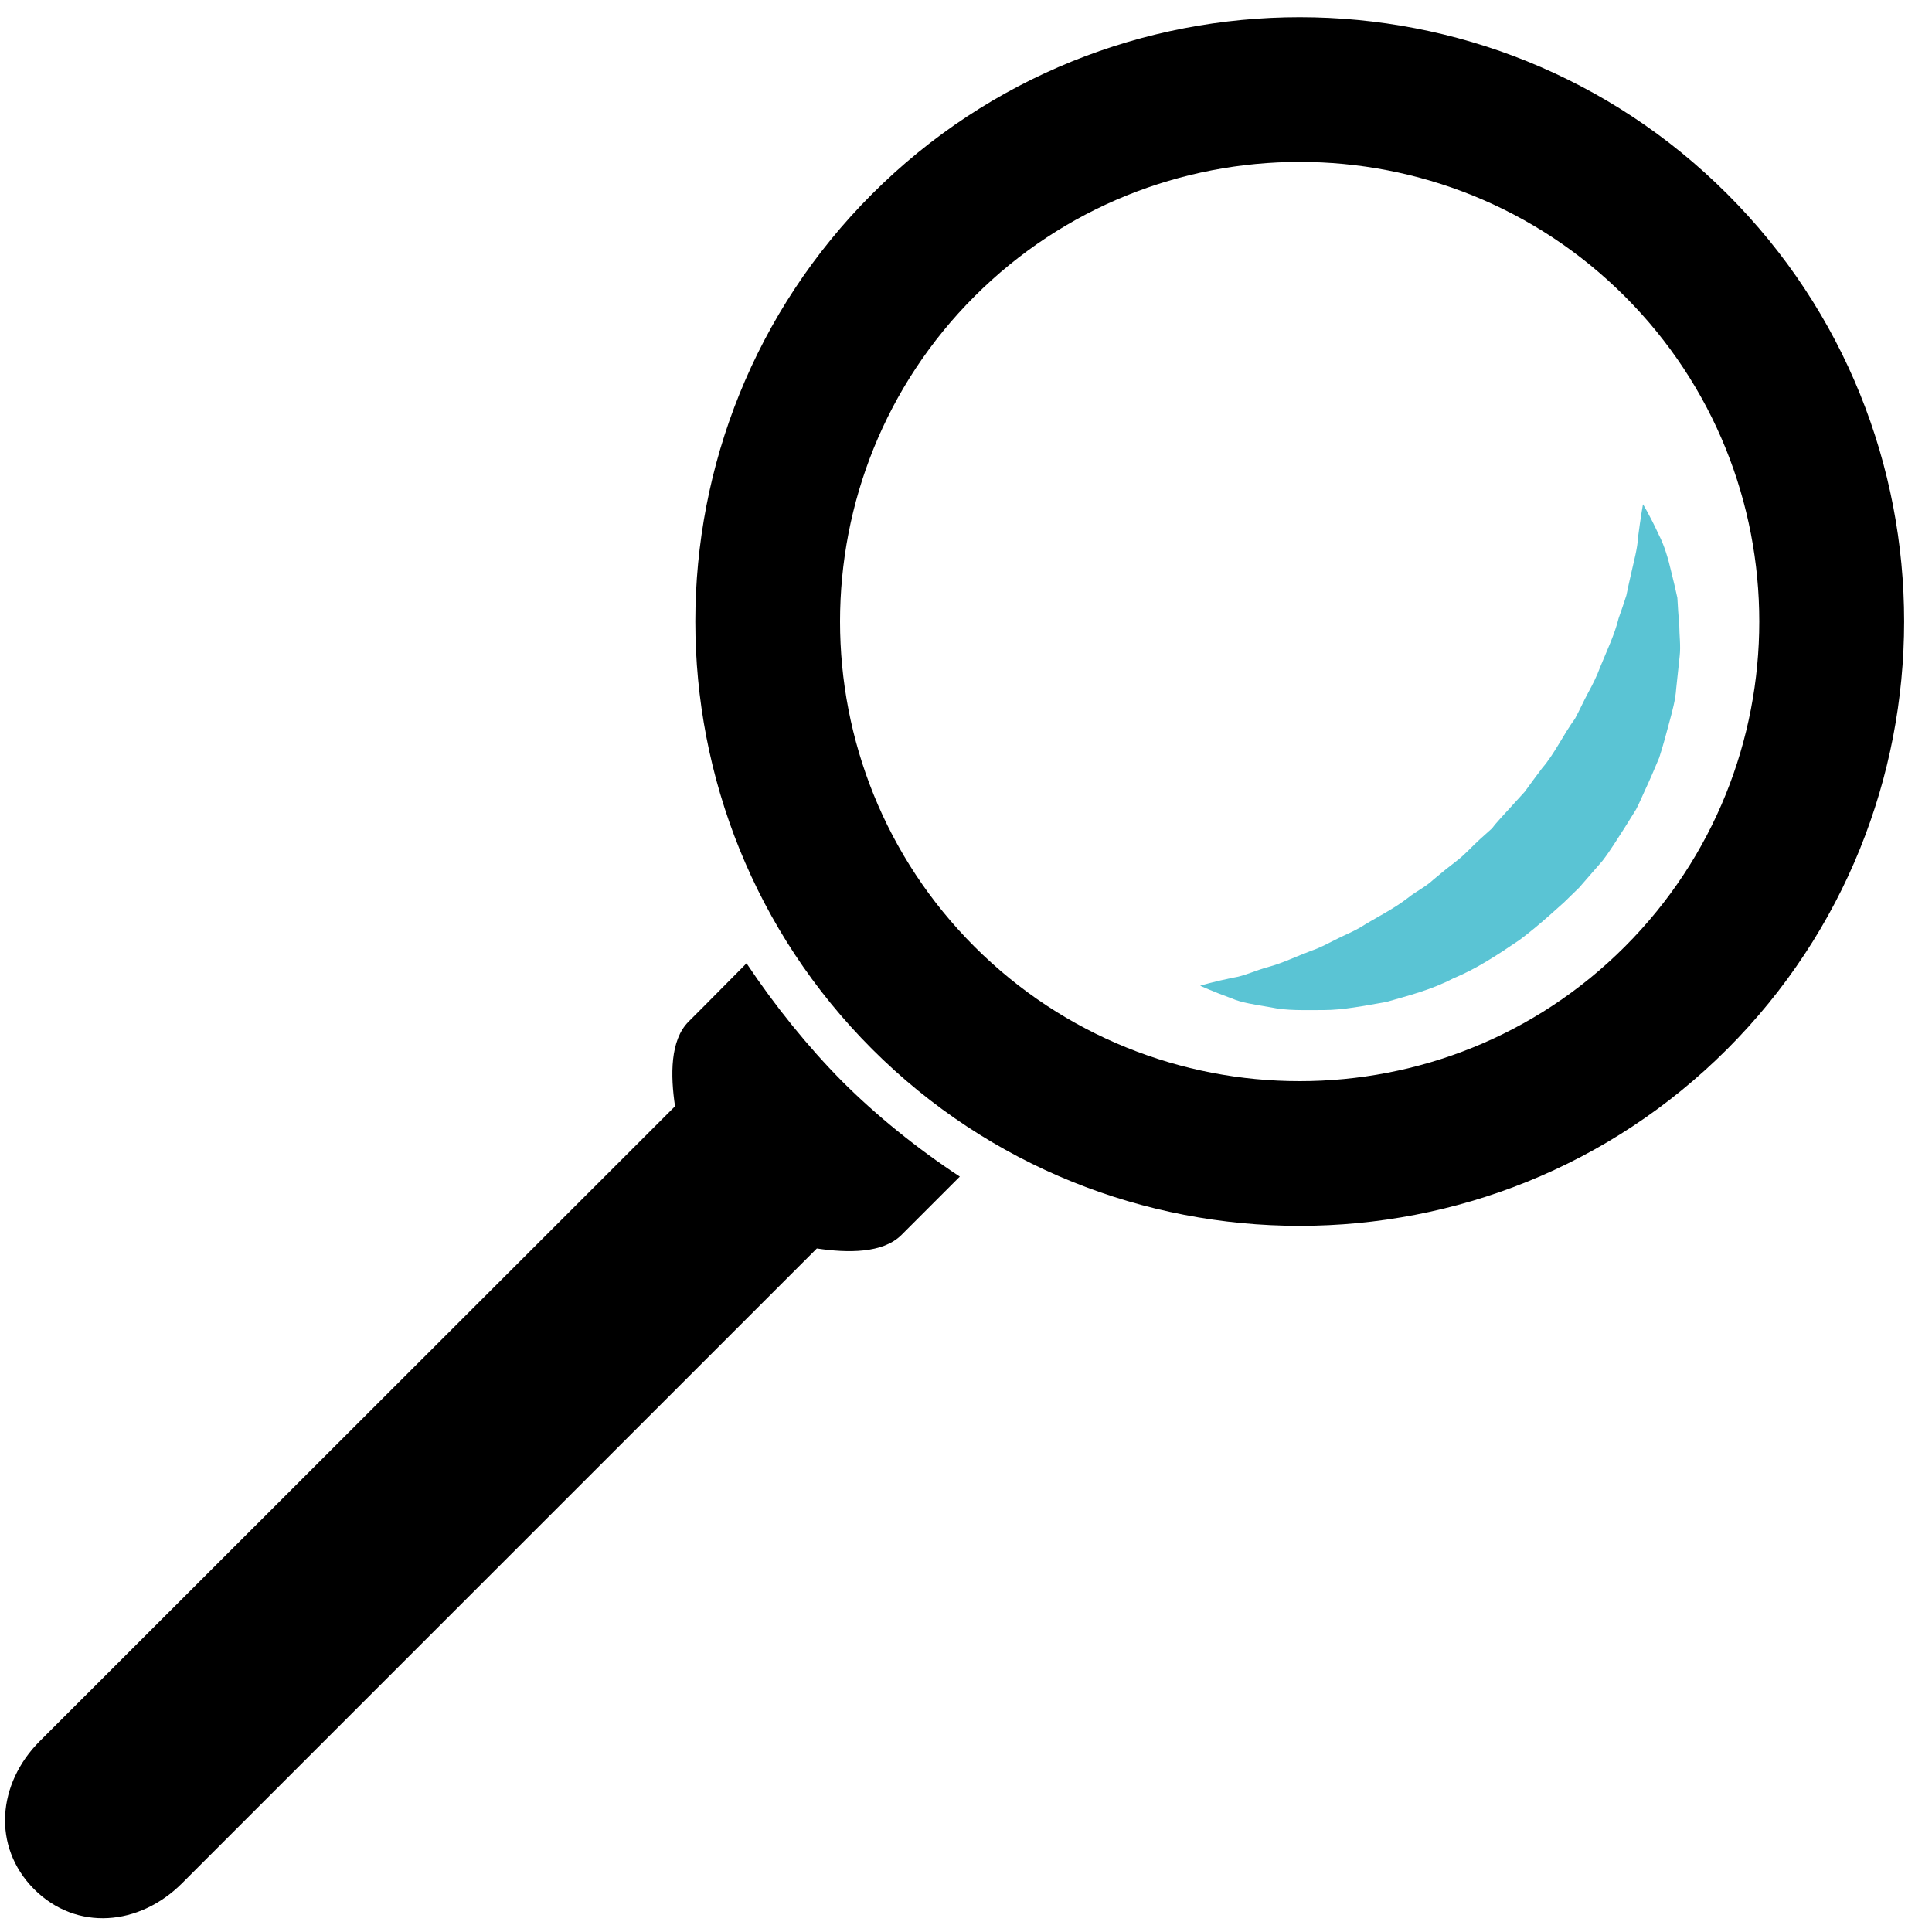 <?xml version="1.0" encoding="utf-8"?>
<!-- Generator: Adobe Illustrator 18.1.1, SVG Export Plug-In . SVG Version: 6.00 Build 0)  -->
<!DOCTYPE svg PUBLIC "-//W3C//DTD SVG 1.1//EN" "http://www.w3.org/Graphics/SVG/1.1/DTD/svg11.dtd">
<svg version="1.1" id="Calque_1" xmlns="http://www.w3.org/2000/svg" xmlns:xlink="http://www.w3.org/1999/xlink" x="0px" y="0px"
	 viewBox="0 0 500 500" enable-background="new 0 0 500 500" xml:space="preserve">
<g>
	<path d="M447,50.2c-61-61-160.3-61-221.3,0s-61,160.3,0,221.3c61,61,160.3,61,221.3,0S508.1,111.2,447,50.2z M252.2,245
		c-46.4-46.4-46.4-121.9,0-168.3c46.4-46.4,121.9-46.4,168.3,0c46.4,46.4,46.4,121.9,0,168.3S298.6,291.4,252.2,245z"/>
	<path fill="#5AC4D4" d="M408.7,229.7l6-6.9c2.1-2.7,4-5.9,5.9-8.8l2.8-4.5c0.8-1.5,1.4-3,2.1-4.5c1.4-3,2.7-6,3.9-8.9
		c1-3.1,1.8-6.1,2.6-9.1c0.8-3,1.6-5.8,1.8-8.8c0.3-2.9,0.6-5.7,0.9-8.4c0.3-2.7-0.1-5.4-0.1-7.9c-0.2-2.5-0.4-4.9-0.5-7.2
		c-0.5-2.3-1-4.4-1.5-6.4c-0.9-3.9-1.9-7.2-3.3-9.9c-2.4-5.2-4.1-7.9-4.1-7.9s-0.6,3.3-1.3,8.7c-0.1,2.6-1,5.8-1.8,9.4
		c-0.4,1.7-0.8,3.6-1.2,5.5c-0.6,1.9-1.3,3.9-2,5.9c-1,4.1-3,8.3-4.8,12.7c-0.8,2.2-1.9,4.4-3.1,6.6c-1.2,2.2-2.2,4.5-3.4,6.7
		c-3,4.1-5.3,9.1-8.5,12.8c-1.5,2-3,4-4.5,6.1l-6.2,6.8l-1.5,1.7l-0.7,0.9l-0.3,0.3l-2.9,2.6c-2,1.8-3.8,3.9-5.9,5.5
		c-2.1,1.6-4.2,3.3-6.2,5c-1.9,1.8-4.3,2.9-6.3,4.5c-4.1,3.2-8.6,5.3-12.7,7.9c-2.1,1.2-4.2,2-6.3,3.1c-2,1-4,2.1-6.1,2.8
		c-4,1.5-7.7,3.3-11.1,4.2c-3.4,0.9-6.4,2.4-9.2,2.8c-5.4,1.1-8.6,2.1-8.6,2.1s3,1.4,8.2,3.3c2.5,1.1,6,1.6,10.1,2.3
		c4.2,0.9,8.6,0.7,13.7,0.7c5,0,10.4-1.1,16.2-2.1c5.5-1.6,11.6-3.1,17.3-6.1c5.9-2.4,11.5-6.1,17.1-9.9c2.7-2,5.3-4.2,7.8-6.4
		l3.8-3.4L408.7,229.7z"/>
	<path d="M193.2,249.3L181.6,261l-3.4,3.4c-4.8,4.8-4.7,13.9-3.5,21.9L10.3,450.6c-11,11-12.4,27.3-1.5,38.3
		c11,11,27.3,9.5,38.3-1.5l164.3-164.3c8,1.2,17.1,1.3,21.9-3.5l3.4-3.4l11.7-11.7c-11.1-7.3-21.6-15.8-30.5-24.7
		C209.1,270.9,200.6,260.4,193.2,249.3z"/>
</g>
</svg>

